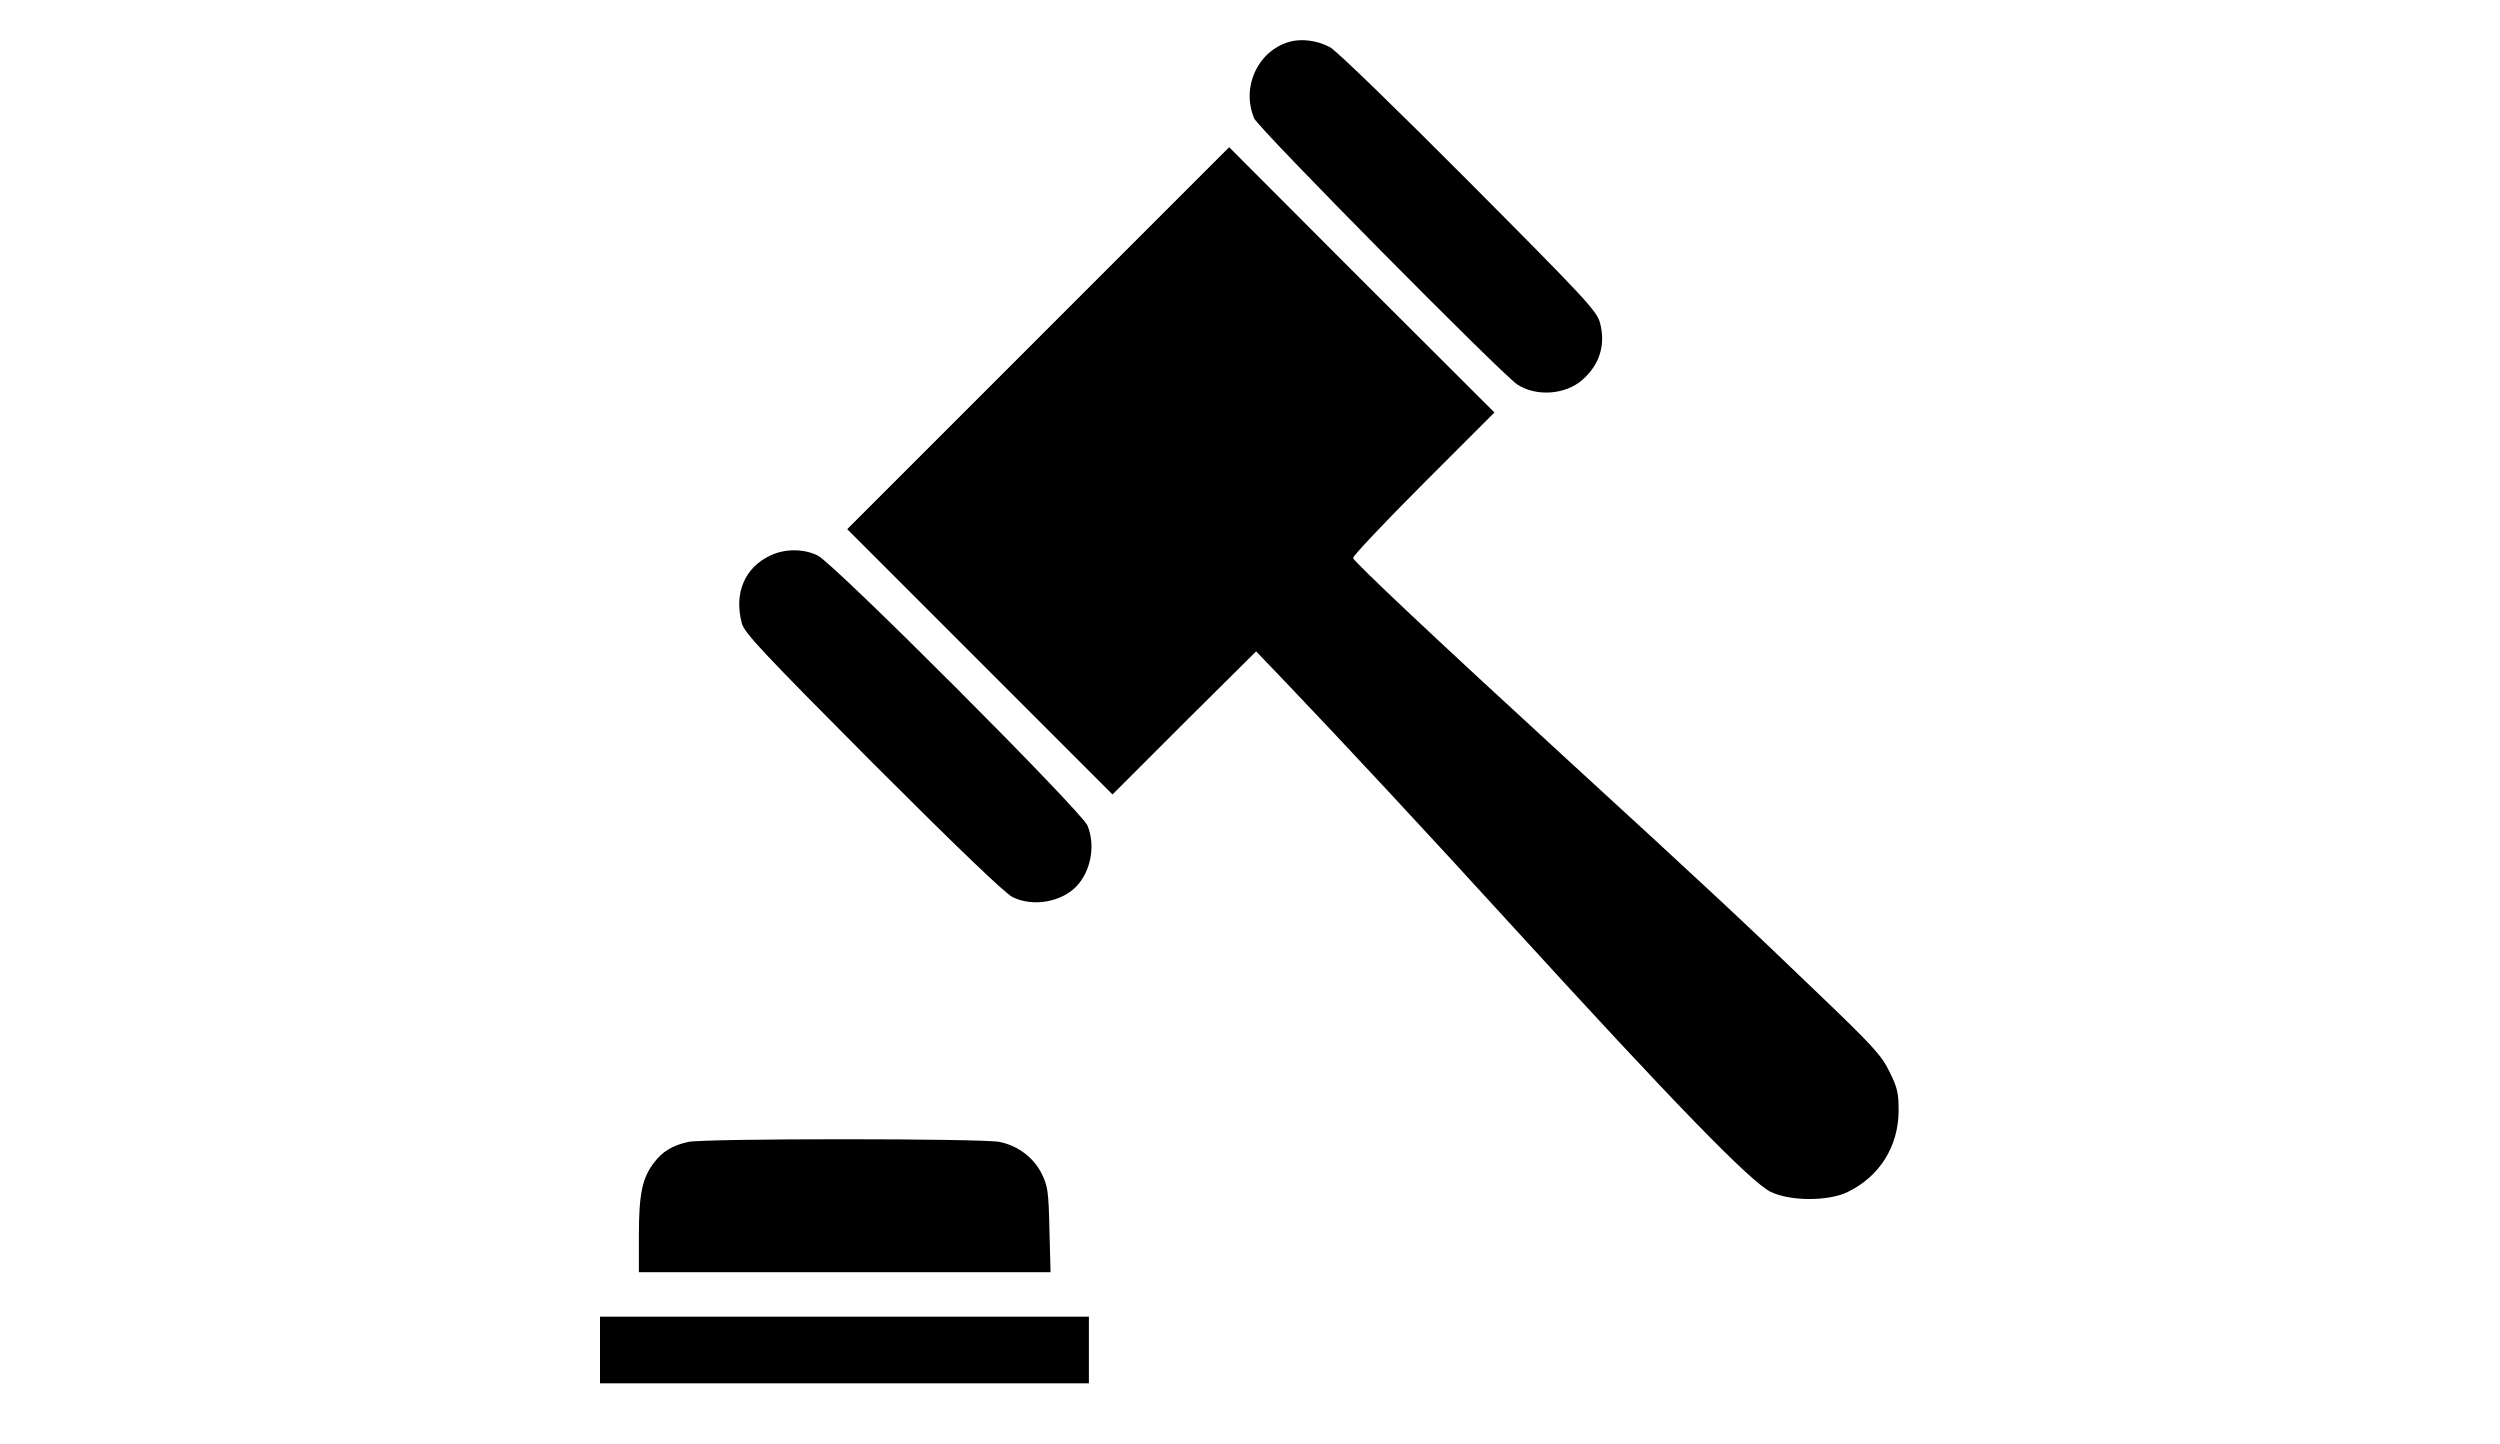 <?xml version="1.0" standalone="no"?>
<!DOCTYPE svg PUBLIC "-//W3C//DTD SVG 20010904//EN"
 "http://www.w3.org/TR/2001/REC-SVG-20010904/DTD/svg10.dtd">
<svg version="1.0" xmlns="http://www.w3.org/2000/svg"
 width="900pt" height="520pt" viewBox="0 0 900 520"
 preserveAspectRatio="xMidYMid meet">

<g transform="translate(0,520) scale(0.1,-0.1)"
fill="#000000" stroke="none">
<path d="M4640 5049 c-113 -34 -172 -163 -125 -275 14 -35 891 -921 947 -958
69 -45 173 -37 234 16 63 55 85 127 64 206 -12 43 -50 84 -474 510 -254 255
-477 472 -498 482 -47 25 -104 32 -148 19z"/>
<path d="M3737 3982 l-687 -687 478 -478 477 -477 258 258 259 257 115 -120
c203 -213 491 -522 813 -875 579 -634 853 -916 925 -951 71 -34 208 -34 277 0
115 56 182 164 183 291 0 65 -4 84 -33 142 -28 58 -60 93 -250 275 -269 259
-408 389 -932 869 -460 422 -743 689 -749 705 -2 6 112 127 253 268 l256 256
-478 477 -477 478 -688 -688z"/>
<path d="M2775 3201 c-94 -43 -134 -137 -104 -246 9 -34 81 -110 472 -503 305
-305 476 -469 503 -482 74 -36 177 -17 231 41 51 56 67 146 38 217 -21 51
-913 944 -971 972 -50 25 -117 25 -169 1z"/>
<path d="M2477 1089 c-57 -13 -93 -35 -122 -74 -43 -55 -55 -114 -55 -262 l0
-133 741 0 741 0 -4 153 c-3 136 -6 157 -27 200 -29 59 -85 102 -152 116 -61
13 -1066 13 -1122 0z"/>
<path d="M2160 340 l0 -120 880 0 880 0 0 120 0 120 -880 0 -880 0 0 -120z"/>
</g>
</svg>

